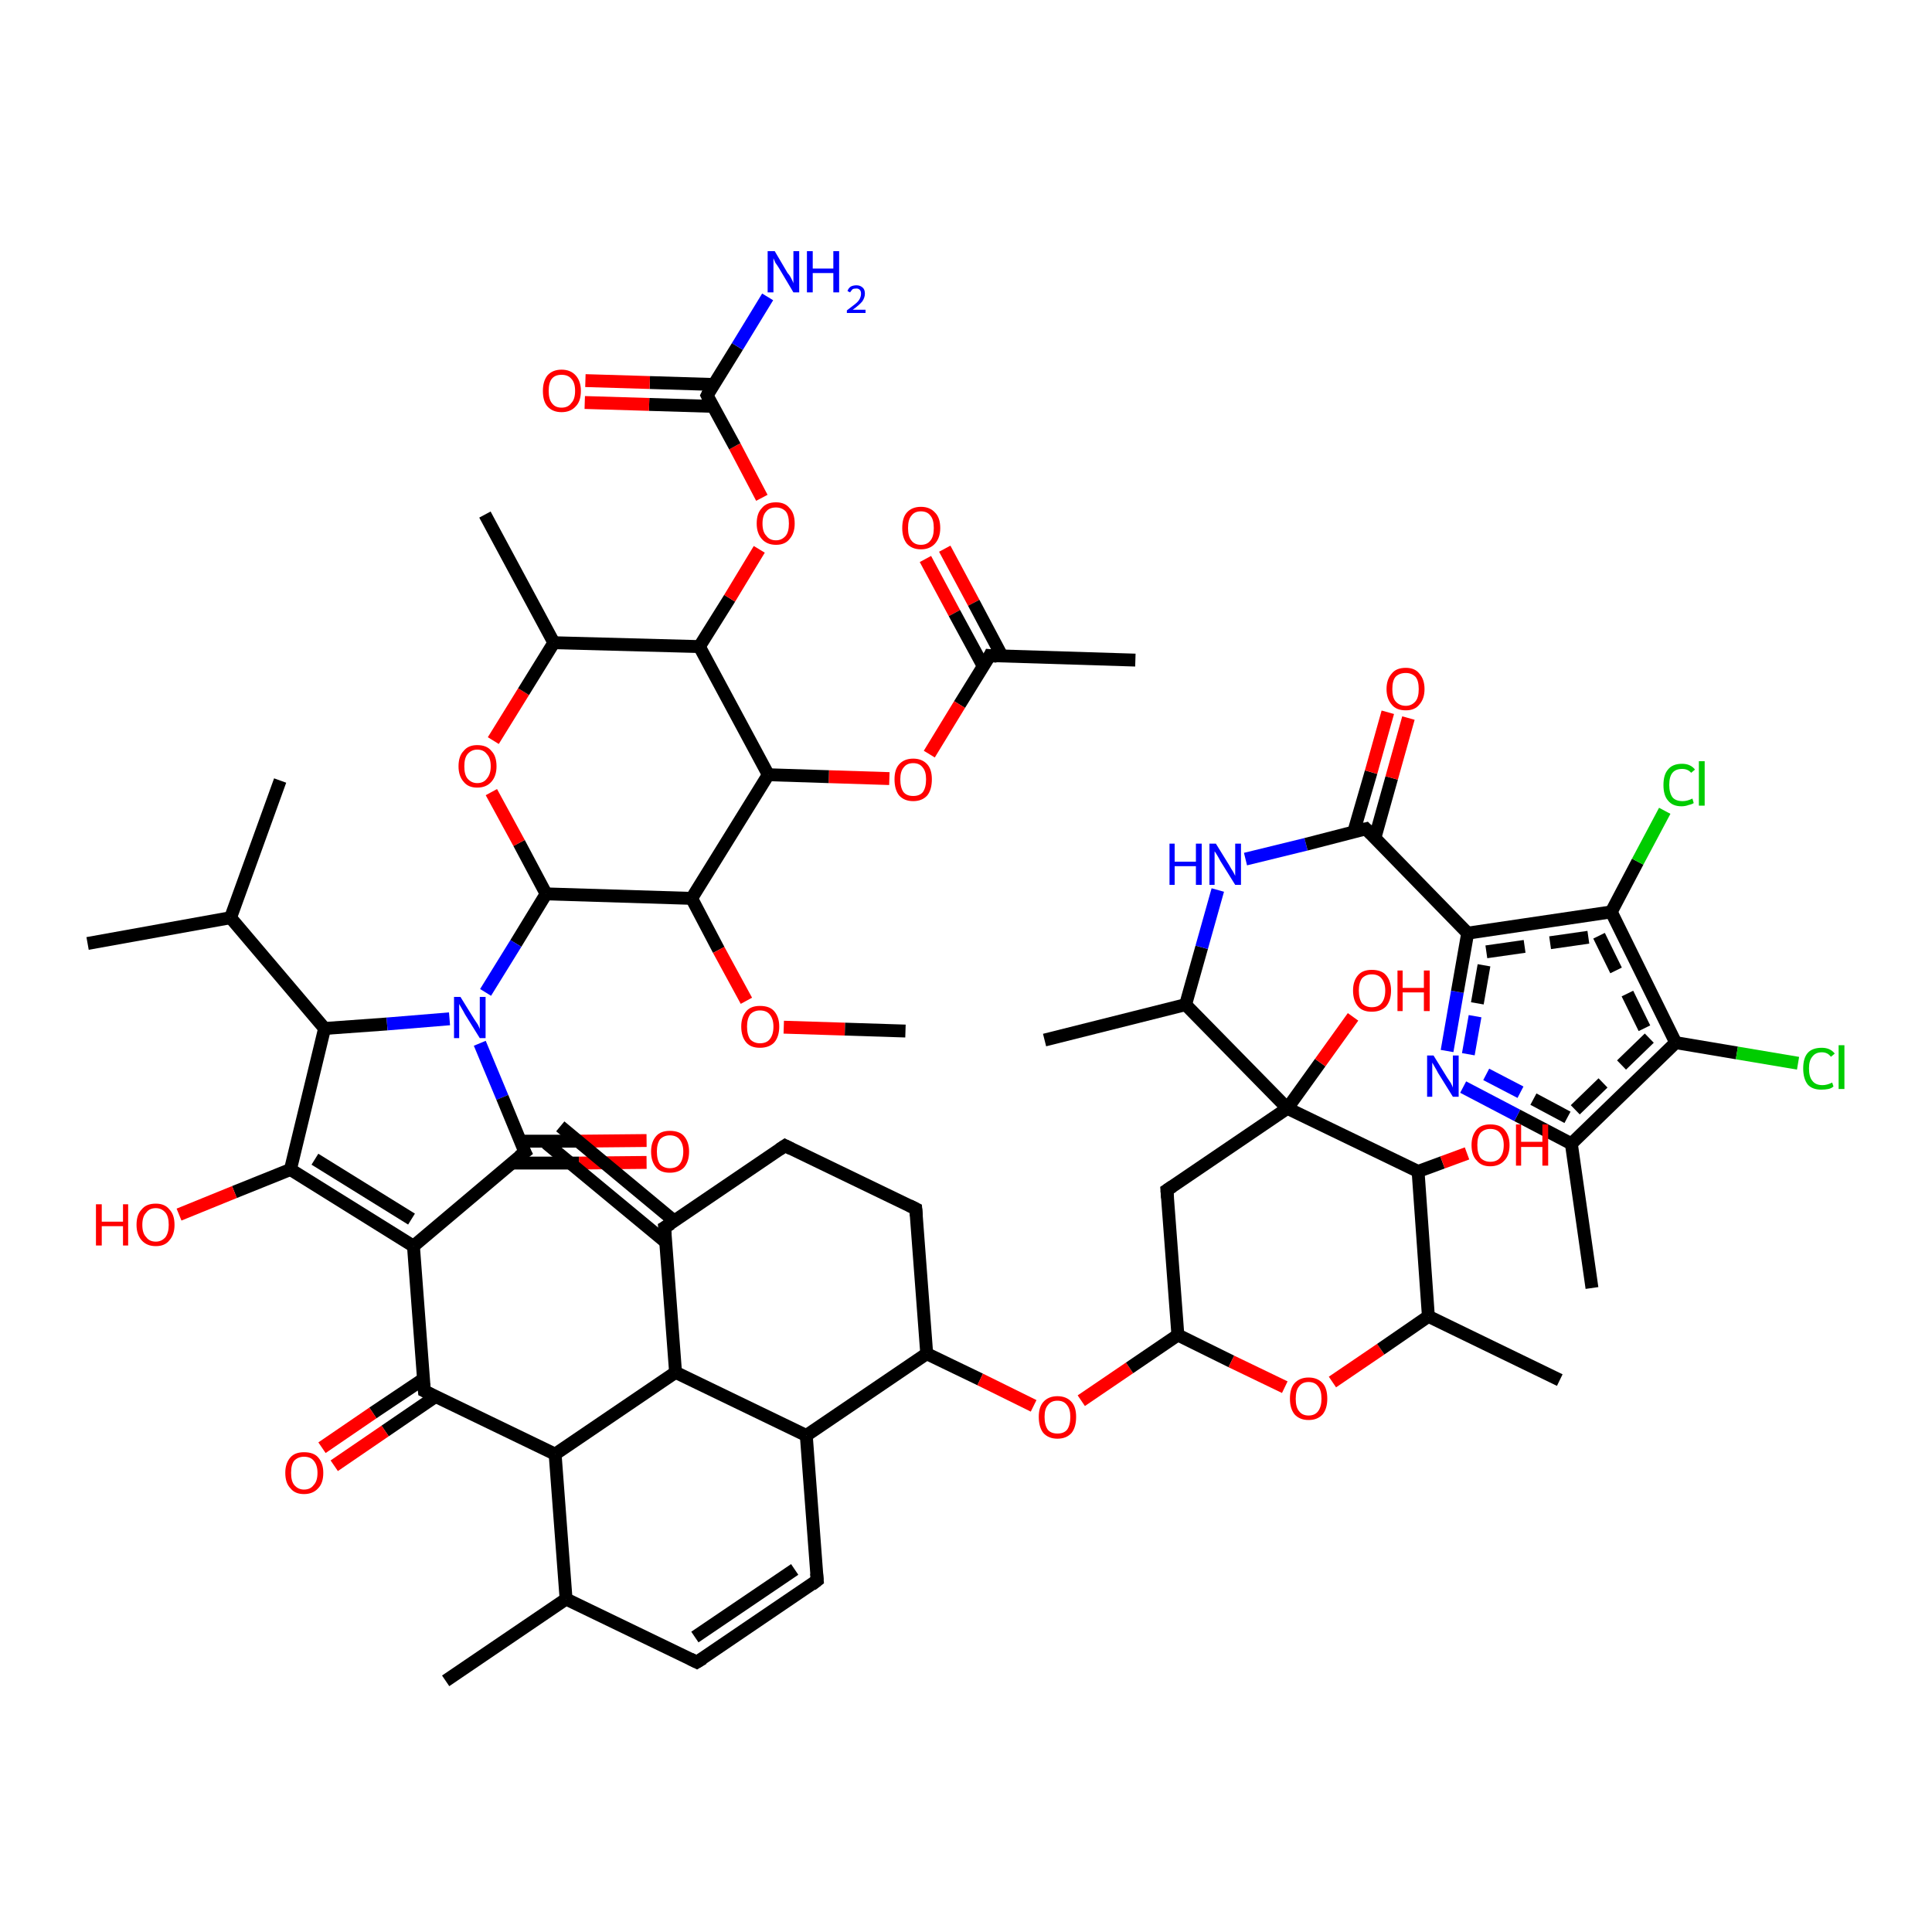 <?xml version='1.0' encoding='iso-8859-1'?>
<svg version='1.1' baseProfile='full'
              xmlns='http://www.w3.org/2000/svg'
                      xmlns:rdkit='http://www.rdkit.org/xml'
                      xmlns:xlink='http://www.w3.org/1999/xlink'
                  xml:space='preserve'
width='300px' height='300px' viewBox='0 0 300 300'>
<!-- END OF HEADER -->
<rect style='opacity:1.0;fill:#FFFFFF;stroke:none' width='300.0' height='300.0' x='0.0' y='0.0'> </rect>
<path class='bond-0 atom-0 atom-1' d='M 146.7,85.2 L 151.2,93.6' style='fill:none;fill-rule:evenodd;stroke:#FF0000;stroke-width:2.0px;stroke-linecap:butt;stroke-linejoin:miter;stroke-opacity:1' />
<path class='bond-0 atom-0 atom-1' d='M 151.2,93.6 L 155.6,101.9' style='fill:none;fill-rule:evenodd;stroke:#000000;stroke-width:2.0px;stroke-linecap:butt;stroke-linejoin:miter;stroke-opacity:1' />
<path class='bond-0 atom-0 atom-1' d='M 143.7,86.8 L 148.2,95.2' style='fill:none;fill-rule:evenodd;stroke:#FF0000;stroke-width:2.0px;stroke-linecap:butt;stroke-linejoin:miter;stroke-opacity:1' />
<path class='bond-0 atom-0 atom-1' d='M 148.2,95.2 L 152.7,103.5' style='fill:none;fill-rule:evenodd;stroke:#000000;stroke-width:2.0px;stroke-linecap:butt;stroke-linejoin:miter;stroke-opacity:1' />
<path class='bond-1 atom-1 atom-2' d='M 153.7,101.8 L 149.0,109.4' style='fill:none;fill-rule:evenodd;stroke:#000000;stroke-width:2.0px;stroke-linecap:butt;stroke-linejoin:miter;stroke-opacity:1' />
<path class='bond-1 atom-1 atom-2' d='M 149.0,109.4 L 144.3,117.1' style='fill:none;fill-rule:evenodd;stroke:#FF0000;stroke-width:2.0px;stroke-linecap:butt;stroke-linejoin:miter;stroke-opacity:1' />
<path class='bond-2 atom-2 atom-3' d='M 138.1,120.9 L 128.7,120.6' style='fill:none;fill-rule:evenodd;stroke:#FF0000;stroke-width:2.0px;stroke-linecap:butt;stroke-linejoin:miter;stroke-opacity:1' />
<path class='bond-2 atom-2 atom-3' d='M 128.7,120.6 L 119.3,120.3' style='fill:none;fill-rule:evenodd;stroke:#000000;stroke-width:2.0px;stroke-linecap:butt;stroke-linejoin:miter;stroke-opacity:1' />
<path class='bond-3 atom-3 atom-4' d='M 119.3,120.3 L 107.4,139.5' style='fill:none;fill-rule:evenodd;stroke:#000000;stroke-width:2.0px;stroke-linecap:butt;stroke-linejoin:miter;stroke-opacity:1' />
<path class='bond-4 atom-4 atom-5' d='M 107.4,139.5 L 111.6,147.5' style='fill:none;fill-rule:evenodd;stroke:#000000;stroke-width:2.0px;stroke-linecap:butt;stroke-linejoin:miter;stroke-opacity:1' />
<path class='bond-4 atom-4 atom-5' d='M 111.6,147.5 L 115.9,155.4' style='fill:none;fill-rule:evenodd;stroke:#FF0000;stroke-width:2.0px;stroke-linecap:butt;stroke-linejoin:miter;stroke-opacity:1' />
<path class='bond-5 atom-5 atom-6' d='M 121.7,159.5 L 131.2,159.8' style='fill:none;fill-rule:evenodd;stroke:#FF0000;stroke-width:2.0px;stroke-linecap:butt;stroke-linejoin:miter;stroke-opacity:1' />
<path class='bond-5 atom-5 atom-6' d='M 131.2,159.8 L 140.6,160.1' style='fill:none;fill-rule:evenodd;stroke:#000000;stroke-width:2.0px;stroke-linecap:butt;stroke-linejoin:miter;stroke-opacity:1' />
<path class='bond-6 atom-4 atom-7' d='M 107.4,139.5 L 84.8,138.8' style='fill:none;fill-rule:evenodd;stroke:#000000;stroke-width:2.0px;stroke-linecap:butt;stroke-linejoin:miter;stroke-opacity:1' />
<path class='bond-7 atom-7 atom-8' d='M 84.8,138.8 L 80.6,130.9' style='fill:none;fill-rule:evenodd;stroke:#000000;stroke-width:2.0px;stroke-linecap:butt;stroke-linejoin:miter;stroke-opacity:1' />
<path class='bond-7 atom-7 atom-8' d='M 80.6,130.9 L 76.3,123.0' style='fill:none;fill-rule:evenodd;stroke:#FF0000;stroke-width:2.0px;stroke-linecap:butt;stroke-linejoin:miter;stroke-opacity:1' />
<path class='bond-8 atom-8 atom-9' d='M 76.6,115.0 L 81.3,107.4' style='fill:none;fill-rule:evenodd;stroke:#FF0000;stroke-width:2.0px;stroke-linecap:butt;stroke-linejoin:miter;stroke-opacity:1' />
<path class='bond-8 atom-8 atom-9' d='M 81.3,107.4 L 86.0,99.8' style='fill:none;fill-rule:evenodd;stroke:#000000;stroke-width:2.0px;stroke-linecap:butt;stroke-linejoin:miter;stroke-opacity:1' />
<path class='bond-9 atom-9 atom-10' d='M 86.0,99.8 L 75.3,79.9' style='fill:none;fill-rule:evenodd;stroke:#000000;stroke-width:2.0px;stroke-linecap:butt;stroke-linejoin:miter;stroke-opacity:1' />
<path class='bond-10 atom-9 atom-11' d='M 86.0,99.8 L 108.6,100.4' style='fill:none;fill-rule:evenodd;stroke:#000000;stroke-width:2.0px;stroke-linecap:butt;stroke-linejoin:miter;stroke-opacity:1' />
<path class='bond-11 atom-11 atom-12' d='M 108.6,100.4 L 113.3,92.9' style='fill:none;fill-rule:evenodd;stroke:#000000;stroke-width:2.0px;stroke-linecap:butt;stroke-linejoin:miter;stroke-opacity:1' />
<path class='bond-11 atom-11 atom-12' d='M 113.3,92.9 L 117.9,85.3' style='fill:none;fill-rule:evenodd;stroke:#FF0000;stroke-width:2.0px;stroke-linecap:butt;stroke-linejoin:miter;stroke-opacity:1' />
<path class='bond-12 atom-12 atom-13' d='M 118.3,77.3 L 114.1,69.3' style='fill:none;fill-rule:evenodd;stroke:#FF0000;stroke-width:2.0px;stroke-linecap:butt;stroke-linejoin:miter;stroke-opacity:1' />
<path class='bond-12 atom-12 atom-13' d='M 114.1,69.3 L 109.8,61.4' style='fill:none;fill-rule:evenodd;stroke:#000000;stroke-width:2.0px;stroke-linecap:butt;stroke-linejoin:miter;stroke-opacity:1' />
<path class='bond-13 atom-13 atom-14' d='M 110.8,59.7 L 100.9,59.4' style='fill:none;fill-rule:evenodd;stroke:#000000;stroke-width:2.0px;stroke-linecap:butt;stroke-linejoin:miter;stroke-opacity:1' />
<path class='bond-13 atom-13 atom-14' d='M 100.9,59.4 L 90.9,59.1' style='fill:none;fill-rule:evenodd;stroke:#FF0000;stroke-width:2.0px;stroke-linecap:butt;stroke-linejoin:miter;stroke-opacity:1' />
<path class='bond-13 atom-13 atom-14' d='M 110.7,63.1 L 100.8,62.8' style='fill:none;fill-rule:evenodd;stroke:#000000;stroke-width:2.0px;stroke-linecap:butt;stroke-linejoin:miter;stroke-opacity:1' />
<path class='bond-13 atom-13 atom-14' d='M 100.8,62.8 L 90.8,62.5' style='fill:none;fill-rule:evenodd;stroke:#FF0000;stroke-width:2.0px;stroke-linecap:butt;stroke-linejoin:miter;stroke-opacity:1' />
<path class='bond-14 atom-13 atom-15' d='M 109.8,61.4 L 114.5,53.8' style='fill:none;fill-rule:evenodd;stroke:#000000;stroke-width:2.0px;stroke-linecap:butt;stroke-linejoin:miter;stroke-opacity:1' />
<path class='bond-14 atom-13 atom-15' d='M 114.5,53.8 L 119.2,46.1' style='fill:none;fill-rule:evenodd;stroke:#0000FF;stroke-width:2.0px;stroke-linecap:butt;stroke-linejoin:miter;stroke-opacity:1' />
<path class='bond-15 atom-7 atom-16' d='M 84.8,138.8 L 80.1,146.5' style='fill:none;fill-rule:evenodd;stroke:#000000;stroke-width:2.0px;stroke-linecap:butt;stroke-linejoin:miter;stroke-opacity:1' />
<path class='bond-15 atom-7 atom-16' d='M 80.1,146.5 L 75.4,154.1' style='fill:none;fill-rule:evenodd;stroke:#0000FF;stroke-width:2.0px;stroke-linecap:butt;stroke-linejoin:miter;stroke-opacity:1' />
<path class='bond-16 atom-16 atom-17' d='M 74.5,162.0 L 78.0,170.4' style='fill:none;fill-rule:evenodd;stroke:#0000FF;stroke-width:2.0px;stroke-linecap:butt;stroke-linejoin:miter;stroke-opacity:1' />
<path class='bond-16 atom-16 atom-17' d='M 78.0,170.4 L 81.5,178.9' style='fill:none;fill-rule:evenodd;stroke:#000000;stroke-width:2.0px;stroke-linecap:butt;stroke-linejoin:miter;stroke-opacity:1' />
<path class='bond-17 atom-17 atom-18' d='M 79.5,180.6 L 89.9,180.6' style='fill:none;fill-rule:evenodd;stroke:#000000;stroke-width:2.0px;stroke-linecap:butt;stroke-linejoin:miter;stroke-opacity:1' />
<path class='bond-17 atom-17 atom-18' d='M 89.9,180.6 L 100.4,180.5' style='fill:none;fill-rule:evenodd;stroke:#FF0000;stroke-width:2.0px;stroke-linecap:butt;stroke-linejoin:miter;stroke-opacity:1' />
<path class='bond-17 atom-17 atom-18' d='M 80.8,177.2 L 89.9,177.2' style='fill:none;fill-rule:evenodd;stroke:#000000;stroke-width:2.0px;stroke-linecap:butt;stroke-linejoin:miter;stroke-opacity:1' />
<path class='bond-17 atom-17 atom-18' d='M 89.9,177.2 L 100.4,177.1' style='fill:none;fill-rule:evenodd;stroke:#FF0000;stroke-width:2.0px;stroke-linecap:butt;stroke-linejoin:miter;stroke-opacity:1' />
<path class='bond-18 atom-17 atom-19' d='M 81.5,178.9 L 64.2,193.5' style='fill:none;fill-rule:evenodd;stroke:#000000;stroke-width:2.0px;stroke-linecap:butt;stroke-linejoin:miter;stroke-opacity:1' />
<path class='bond-19 atom-19 atom-20' d='M 64.2,193.5 L 45.1,181.6' style='fill:none;fill-rule:evenodd;stroke:#000000;stroke-width:2.0px;stroke-linecap:butt;stroke-linejoin:miter;stroke-opacity:1' />
<path class='bond-19 atom-19 atom-20' d='M 63.9,189.3 L 48.9,180.0' style='fill:none;fill-rule:evenodd;stroke:#000000;stroke-width:2.0px;stroke-linecap:butt;stroke-linejoin:miter;stroke-opacity:1' />
<path class='bond-20 atom-20 atom-21' d='M 45.1,181.6 L 36.4,185.1' style='fill:none;fill-rule:evenodd;stroke:#000000;stroke-width:2.0px;stroke-linecap:butt;stroke-linejoin:miter;stroke-opacity:1' />
<path class='bond-20 atom-20 atom-21' d='M 36.4,185.1 L 27.8,188.6' style='fill:none;fill-rule:evenodd;stroke:#FF0000;stroke-width:2.0px;stroke-linecap:butt;stroke-linejoin:miter;stroke-opacity:1' />
<path class='bond-21 atom-20 atom-22' d='M 45.1,181.6 L 50.4,159.7' style='fill:none;fill-rule:evenodd;stroke:#000000;stroke-width:2.0px;stroke-linecap:butt;stroke-linejoin:miter;stroke-opacity:1' />
<path class='bond-22 atom-22 atom-23' d='M 50.4,159.7 L 35.8,142.5' style='fill:none;fill-rule:evenodd;stroke:#000000;stroke-width:2.0px;stroke-linecap:butt;stroke-linejoin:miter;stroke-opacity:1' />
<path class='bond-23 atom-23 atom-24' d='M 35.8,142.5 L 13.6,146.5' style='fill:none;fill-rule:evenodd;stroke:#000000;stroke-width:2.0px;stroke-linecap:butt;stroke-linejoin:miter;stroke-opacity:1' />
<path class='bond-24 atom-23 atom-25' d='M 35.8,142.5 L 43.5,121.2' style='fill:none;fill-rule:evenodd;stroke:#000000;stroke-width:2.0px;stroke-linecap:butt;stroke-linejoin:miter;stroke-opacity:1' />
<path class='bond-25 atom-19 atom-26' d='M 64.2,193.5 L 65.9,216.0' style='fill:none;fill-rule:evenodd;stroke:#000000;stroke-width:2.0px;stroke-linecap:butt;stroke-linejoin:miter;stroke-opacity:1' />
<path class='bond-26 atom-26 atom-27' d='M 65.8,214.1 L 57.9,219.4' style='fill:none;fill-rule:evenodd;stroke:#000000;stroke-width:2.0px;stroke-linecap:butt;stroke-linejoin:miter;stroke-opacity:1' />
<path class='bond-26 atom-26 atom-27' d='M 57.9,219.4 L 50.0,224.8' style='fill:none;fill-rule:evenodd;stroke:#FF0000;stroke-width:2.0px;stroke-linecap:butt;stroke-linejoin:miter;stroke-opacity:1' />
<path class='bond-26 atom-26 atom-27' d='M 67.7,216.8 L 59.8,222.2' style='fill:none;fill-rule:evenodd;stroke:#000000;stroke-width:2.0px;stroke-linecap:butt;stroke-linejoin:miter;stroke-opacity:1' />
<path class='bond-26 atom-26 atom-27' d='M 59.8,222.2 L 51.9,227.6' style='fill:none;fill-rule:evenodd;stroke:#FF0000;stroke-width:2.0px;stroke-linecap:butt;stroke-linejoin:miter;stroke-opacity:1' />
<path class='bond-27 atom-26 atom-28' d='M 65.9,216.0 L 86.2,225.8' style='fill:none;fill-rule:evenodd;stroke:#000000;stroke-width:2.0px;stroke-linecap:butt;stroke-linejoin:miter;stroke-opacity:1' />
<path class='bond-28 atom-28 atom-29' d='M 86.2,225.8 L 87.9,248.3' style='fill:none;fill-rule:evenodd;stroke:#000000;stroke-width:2.0px;stroke-linecap:butt;stroke-linejoin:miter;stroke-opacity:1' />
<path class='bond-29 atom-29 atom-30' d='M 87.9,248.3 L 108.2,258.1' style='fill:none;fill-rule:evenodd;stroke:#000000;stroke-width:2.0px;stroke-linecap:butt;stroke-linejoin:miter;stroke-opacity:1' />
<path class='bond-30 atom-30 atom-31' d='M 108.2,258.1 L 126.9,245.4' style='fill:none;fill-rule:evenodd;stroke:#000000;stroke-width:2.0px;stroke-linecap:butt;stroke-linejoin:miter;stroke-opacity:1' />
<path class='bond-30 atom-30 atom-31' d='M 107.9,254.2 L 123.4,243.7' style='fill:none;fill-rule:evenodd;stroke:#000000;stroke-width:2.0px;stroke-linecap:butt;stroke-linejoin:miter;stroke-opacity:1' />
<path class='bond-31 atom-31 atom-32' d='M 126.9,245.4 L 125.2,222.9' style='fill:none;fill-rule:evenodd;stroke:#000000;stroke-width:2.0px;stroke-linecap:butt;stroke-linejoin:miter;stroke-opacity:1' />
<path class='bond-32 atom-32 atom-33' d='M 125.2,222.9 L 143.9,210.2' style='fill:none;fill-rule:evenodd;stroke:#000000;stroke-width:2.0px;stroke-linecap:butt;stroke-linejoin:miter;stroke-opacity:1' />
<path class='bond-33 atom-33 atom-34' d='M 143.9,210.2 L 152.2,214.2' style='fill:none;fill-rule:evenodd;stroke:#000000;stroke-width:2.0px;stroke-linecap:butt;stroke-linejoin:miter;stroke-opacity:1' />
<path class='bond-33 atom-33 atom-34' d='M 152.2,214.2 L 160.5,218.3' style='fill:none;fill-rule:evenodd;stroke:#FF0000;stroke-width:2.0px;stroke-linecap:butt;stroke-linejoin:miter;stroke-opacity:1' />
<path class='bond-34 atom-34 atom-35' d='M 167.9,217.5 L 175.4,212.4' style='fill:none;fill-rule:evenodd;stroke:#FF0000;stroke-width:2.0px;stroke-linecap:butt;stroke-linejoin:miter;stroke-opacity:1' />
<path class='bond-34 atom-34 atom-35' d='M 175.4,212.4 L 182.9,207.3' style='fill:none;fill-rule:evenodd;stroke:#000000;stroke-width:2.0px;stroke-linecap:butt;stroke-linejoin:miter;stroke-opacity:1' />
<path class='bond-35 atom-35 atom-36' d='M 182.9,207.3 L 191.2,211.4' style='fill:none;fill-rule:evenodd;stroke:#000000;stroke-width:2.0px;stroke-linecap:butt;stroke-linejoin:miter;stroke-opacity:1' />
<path class='bond-35 atom-35 atom-36' d='M 191.2,211.4 L 199.5,215.4' style='fill:none;fill-rule:evenodd;stroke:#FF0000;stroke-width:2.0px;stroke-linecap:butt;stroke-linejoin:miter;stroke-opacity:1' />
<path class='bond-36 atom-36 atom-37' d='M 206.9,214.6 L 214.4,209.5' style='fill:none;fill-rule:evenodd;stroke:#FF0000;stroke-width:2.0px;stroke-linecap:butt;stroke-linejoin:miter;stroke-opacity:1' />
<path class='bond-36 atom-36 atom-37' d='M 214.4,209.5 L 221.8,204.4' style='fill:none;fill-rule:evenodd;stroke:#000000;stroke-width:2.0px;stroke-linecap:butt;stroke-linejoin:miter;stroke-opacity:1' />
<path class='bond-37 atom-37 atom-38' d='M 221.8,204.4 L 220.2,181.9' style='fill:none;fill-rule:evenodd;stroke:#000000;stroke-width:2.0px;stroke-linecap:butt;stroke-linejoin:miter;stroke-opacity:1' />
<path class='bond-38 atom-38 atom-39' d='M 220.2,181.9 L 224.0,180.5' style='fill:none;fill-rule:evenodd;stroke:#000000;stroke-width:2.0px;stroke-linecap:butt;stroke-linejoin:miter;stroke-opacity:1' />
<path class='bond-38 atom-38 atom-39' d='M 224.0,180.5 L 227.8,179.1' style='fill:none;fill-rule:evenodd;stroke:#FF0000;stroke-width:2.0px;stroke-linecap:butt;stroke-linejoin:miter;stroke-opacity:1' />
<path class='bond-39 atom-38 atom-40' d='M 220.2,181.9 L 199.9,172.1' style='fill:none;fill-rule:evenodd;stroke:#000000;stroke-width:2.0px;stroke-linecap:butt;stroke-linejoin:miter;stroke-opacity:1' />
<path class='bond-40 atom-40 atom-41' d='M 199.9,172.1 L 205.0,165.0' style='fill:none;fill-rule:evenodd;stroke:#000000;stroke-width:2.0px;stroke-linecap:butt;stroke-linejoin:miter;stroke-opacity:1' />
<path class='bond-40 atom-40 atom-41' d='M 205.0,165.0 L 210.1,157.9' style='fill:none;fill-rule:evenodd;stroke:#FF0000;stroke-width:2.0px;stroke-linecap:butt;stroke-linejoin:miter;stroke-opacity:1' />
<path class='bond-41 atom-40 atom-42' d='M 199.9,172.1 L 181.2,184.8' style='fill:none;fill-rule:evenodd;stroke:#000000;stroke-width:2.0px;stroke-linecap:butt;stroke-linejoin:miter;stroke-opacity:1' />
<path class='bond-42 atom-40 atom-43' d='M 199.9,172.1 L 184.1,156.0' style='fill:none;fill-rule:evenodd;stroke:#000000;stroke-width:2.0px;stroke-linecap:butt;stroke-linejoin:miter;stroke-opacity:1' />
<path class='bond-43 atom-43 atom-44' d='M 184.1,156.0 L 186.6,147.1' style='fill:none;fill-rule:evenodd;stroke:#000000;stroke-width:2.0px;stroke-linecap:butt;stroke-linejoin:miter;stroke-opacity:1' />
<path class='bond-43 atom-43 atom-44' d='M 186.6,147.1 L 189.1,138.2' style='fill:none;fill-rule:evenodd;stroke:#0000FF;stroke-width:2.0px;stroke-linecap:butt;stroke-linejoin:miter;stroke-opacity:1' />
<path class='bond-44 atom-44 atom-45' d='M 193.4,133.4 L 202.8,131.1' style='fill:none;fill-rule:evenodd;stroke:#0000FF;stroke-width:2.0px;stroke-linecap:butt;stroke-linejoin:miter;stroke-opacity:1' />
<path class='bond-44 atom-44 atom-45' d='M 202.8,131.1 L 212.1,128.7' style='fill:none;fill-rule:evenodd;stroke:#000000;stroke-width:2.0px;stroke-linecap:butt;stroke-linejoin:miter;stroke-opacity:1' />
<path class='bond-45 atom-45 atom-46' d='M 213.5,130.1 L 216.1,120.8' style='fill:none;fill-rule:evenodd;stroke:#000000;stroke-width:2.0px;stroke-linecap:butt;stroke-linejoin:miter;stroke-opacity:1' />
<path class='bond-45 atom-45 atom-46' d='M 216.1,120.8 L 218.7,111.5' style='fill:none;fill-rule:evenodd;stroke:#FF0000;stroke-width:2.0px;stroke-linecap:butt;stroke-linejoin:miter;stroke-opacity:1' />
<path class='bond-45 atom-45 atom-46' d='M 210.2,129.2 L 212.9,119.9' style='fill:none;fill-rule:evenodd;stroke:#000000;stroke-width:2.0px;stroke-linecap:butt;stroke-linejoin:miter;stroke-opacity:1' />
<path class='bond-45 atom-45 atom-46' d='M 212.9,119.9 L 215.5,110.6' style='fill:none;fill-rule:evenodd;stroke:#FF0000;stroke-width:2.0px;stroke-linecap:butt;stroke-linejoin:miter;stroke-opacity:1' />
<path class='bond-46 atom-45 atom-47' d='M 212.1,128.7 L 227.9,144.9' style='fill:none;fill-rule:evenodd;stroke:#000000;stroke-width:2.0px;stroke-linecap:butt;stroke-linejoin:miter;stroke-opacity:1' />
<path class='bond-47 atom-47 atom-48' d='M 227.9,144.9 L 250.2,141.6' style='fill:none;fill-rule:evenodd;stroke:#000000;stroke-width:2.0px;stroke-linecap:butt;stroke-linejoin:miter;stroke-opacity:1' />
<path class='bond-47 atom-47 atom-48' d='M 230.8,147.8 L 248.3,145.3' style='fill:none;fill-rule:evenodd;stroke:#000000;stroke-width:2.0px;stroke-linecap:butt;stroke-linejoin:miter;stroke-opacity:1;stroke-dasharray:6,4' />
<path class='bond-48 atom-48 atom-49' d='M 250.2,141.6 L 254.3,133.8' style='fill:none;fill-rule:evenodd;stroke:#000000;stroke-width:2.0px;stroke-linecap:butt;stroke-linejoin:miter;stroke-opacity:1' />
<path class='bond-48 atom-48 atom-49' d='M 254.3,133.8 L 258.5,125.9' style='fill:none;fill-rule:evenodd;stroke:#00CC00;stroke-width:2.0px;stroke-linecap:butt;stroke-linejoin:miter;stroke-opacity:1' />
<path class='bond-49 atom-48 atom-50' d='M 250.2,141.6 L 260.2,161.9' style='fill:none;fill-rule:evenodd;stroke:#000000;stroke-width:2.0px;stroke-linecap:butt;stroke-linejoin:miter;stroke-opacity:1' />
<path class='bond-49 atom-48 atom-50' d='M 248.3,145.3 L 256.1,161.2' style='fill:none;fill-rule:evenodd;stroke:#000000;stroke-width:2.0px;stroke-linecap:butt;stroke-linejoin:miter;stroke-opacity:1;stroke-dasharray:6,4' />
<path class='bond-50 atom-50 atom-51' d='M 260.2,161.9 L 269.7,163.5' style='fill:none;fill-rule:evenodd;stroke:#000000;stroke-width:2.0px;stroke-linecap:butt;stroke-linejoin:miter;stroke-opacity:1' />
<path class='bond-50 atom-50 atom-51' d='M 269.7,163.5 L 279.2,165.1' style='fill:none;fill-rule:evenodd;stroke:#00CC00;stroke-width:2.0px;stroke-linecap:butt;stroke-linejoin:miter;stroke-opacity:1' />
<path class='bond-51 atom-50 atom-52' d='M 260.2,161.9 L 244.0,177.6' style='fill:none;fill-rule:evenodd;stroke:#000000;stroke-width:2.0px;stroke-linecap:butt;stroke-linejoin:miter;stroke-opacity:1' />
<path class='bond-51 atom-50 atom-52' d='M 256.1,161.2 L 243.4,173.5' style='fill:none;fill-rule:evenodd;stroke:#000000;stroke-width:2.0px;stroke-linecap:butt;stroke-linejoin:miter;stroke-opacity:1;stroke-dasharray:6,4' />
<path class='bond-52 atom-52 atom-53' d='M 244.0,177.6 L 235.6,173.2' style='fill:none;fill-rule:evenodd;stroke:#000000;stroke-width:2.0px;stroke-linecap:butt;stroke-linejoin:miter;stroke-opacity:1' />
<path class='bond-52 atom-52 atom-53' d='M 235.6,173.2 L 227.2,168.8' style='fill:none;fill-rule:evenodd;stroke:#0000FF;stroke-width:2.0px;stroke-linecap:butt;stroke-linejoin:miter;stroke-opacity:1' />
<path class='bond-52 atom-52 atom-53' d='M 243.4,173.5 L 236.1,169.6' style='fill:none;fill-rule:evenodd;stroke:#000000;stroke-width:2.0px;stroke-linecap:butt;stroke-linejoin:miter;stroke-opacity:1;stroke-dasharray:6,4' />
<path class='bond-52 atom-52 atom-53' d='M 236.1,169.6 L 228.8,165.8' style='fill:none;fill-rule:evenodd;stroke:#0000FF;stroke-width:2.0px;stroke-linecap:butt;stroke-linejoin:miter;stroke-opacity:1;stroke-dasharray:6,4' />
<path class='bond-53 atom-52 atom-54' d='M 244.0,177.6 L 247.2,200.0' style='fill:none;fill-rule:evenodd;stroke:#000000;stroke-width:2.0px;stroke-linecap:butt;stroke-linejoin:miter;stroke-opacity:1' />
<path class='bond-54 atom-43 atom-55' d='M 184.1,156.0 L 162.2,161.5' style='fill:none;fill-rule:evenodd;stroke:#000000;stroke-width:2.0px;stroke-linecap:butt;stroke-linejoin:miter;stroke-opacity:1' />
<path class='bond-55 atom-37 atom-56' d='M 221.8,204.4 L 242.2,214.3' style='fill:none;fill-rule:evenodd;stroke:#000000;stroke-width:2.0px;stroke-linecap:butt;stroke-linejoin:miter;stroke-opacity:1' />
<path class='bond-56 atom-33 atom-57' d='M 143.9,210.2 L 142.2,187.7' style='fill:none;fill-rule:evenodd;stroke:#000000;stroke-width:2.0px;stroke-linecap:butt;stroke-linejoin:miter;stroke-opacity:1' />
<path class='bond-57 atom-57 atom-58' d='M 142.2,187.7 L 121.9,177.9' style='fill:none;fill-rule:evenodd;stroke:#000000;stroke-width:2.0px;stroke-linecap:butt;stroke-linejoin:miter;stroke-opacity:1' />
<path class='bond-58 atom-58 atom-59' d='M 121.9,177.9 L 103.2,190.6' style='fill:none;fill-rule:evenodd;stroke:#000000;stroke-width:2.0px;stroke-linecap:butt;stroke-linejoin:miter;stroke-opacity:1' />
<path class='bond-59 atom-59 atom-60' d='M 104.7,189.6 L 87.0,174.9' style='fill:none;fill-rule:evenodd;stroke:#000000;stroke-width:2.0px;stroke-linecap:butt;stroke-linejoin:miter;stroke-opacity:1' />
<path class='bond-59 atom-59 atom-60' d='M 103.4,192.9 L 84.8,177.5' style='fill:none;fill-rule:evenodd;stroke:#000000;stroke-width:2.0px;stroke-linecap:butt;stroke-linejoin:miter;stroke-opacity:1' />
<path class='bond-60 atom-59 atom-61' d='M 103.2,190.6 L 104.9,213.1' style='fill:none;fill-rule:evenodd;stroke:#000000;stroke-width:2.0px;stroke-linecap:butt;stroke-linejoin:miter;stroke-opacity:1' />
<path class='bond-61 atom-29 atom-62' d='M 87.9,248.3 L 69.2,261.0' style='fill:none;fill-rule:evenodd;stroke:#000000;stroke-width:2.0px;stroke-linecap:butt;stroke-linejoin:miter;stroke-opacity:1' />
<path class='bond-62 atom-1 atom-63' d='M 153.7,101.8 L 176.3,102.5' style='fill:none;fill-rule:evenodd;stroke:#000000;stroke-width:2.0px;stroke-linecap:butt;stroke-linejoin:miter;stroke-opacity:1' />
<path class='bond-63 atom-11 atom-3' d='M 108.6,100.4 L 119.3,120.3' style='fill:none;fill-rule:evenodd;stroke:#000000;stroke-width:2.0px;stroke-linecap:butt;stroke-linejoin:miter;stroke-opacity:1' />
<path class='bond-64 atom-22 atom-16' d='M 50.4,159.7 L 60.1,159.0' style='fill:none;fill-rule:evenodd;stroke:#000000;stroke-width:2.0px;stroke-linecap:butt;stroke-linejoin:miter;stroke-opacity:1' />
<path class='bond-64 atom-22 atom-16' d='M 60.1,159.0 L 69.8,158.2' style='fill:none;fill-rule:evenodd;stroke:#0000FF;stroke-width:2.0px;stroke-linecap:butt;stroke-linejoin:miter;stroke-opacity:1' />
<path class='bond-65 atom-42 atom-35' d='M 181.2,184.8 L 182.9,207.3' style='fill:none;fill-rule:evenodd;stroke:#000000;stroke-width:2.0px;stroke-linecap:butt;stroke-linejoin:miter;stroke-opacity:1' />
<path class='bond-66 atom-53 atom-47' d='M 224.7,163.2 L 226.3,154.0' style='fill:none;fill-rule:evenodd;stroke:#0000FF;stroke-width:2.0px;stroke-linecap:butt;stroke-linejoin:miter;stroke-opacity:1' />
<path class='bond-66 atom-53 atom-47' d='M 226.3,154.0 L 227.9,144.9' style='fill:none;fill-rule:evenodd;stroke:#000000;stroke-width:2.0px;stroke-linecap:butt;stroke-linejoin:miter;stroke-opacity:1' />
<path class='bond-66 atom-53 atom-47' d='M 228.0,163.7 L 229.4,155.8' style='fill:none;fill-rule:evenodd;stroke:#0000FF;stroke-width:2.0px;stroke-linecap:butt;stroke-linejoin:miter;stroke-opacity:1;stroke-dasharray:6,4' />
<path class='bond-66 atom-53 atom-47' d='M 229.4,155.8 L 230.8,147.8' style='fill:none;fill-rule:evenodd;stroke:#000000;stroke-width:2.0px;stroke-linecap:butt;stroke-linejoin:miter;stroke-opacity:1;stroke-dasharray:6,4' />
<path class='bond-67 atom-61 atom-32' d='M 104.9,213.1 L 125.2,222.9' style='fill:none;fill-rule:evenodd;stroke:#000000;stroke-width:2.0px;stroke-linecap:butt;stroke-linejoin:miter;stroke-opacity:1' />
<path class='bond-68 atom-61 atom-28' d='M 104.9,213.1 L 86.2,225.8' style='fill:none;fill-rule:evenodd;stroke:#000000;stroke-width:2.0px;stroke-linecap:butt;stroke-linejoin:miter;stroke-opacity:1' />
<path d='M 153.5,102.2 L 153.7,101.8 L 154.8,101.9' style='fill:none;stroke:#000000;stroke-width:2.0px;stroke-linecap:butt;stroke-linejoin:miter;stroke-opacity:1;' />
<path d='M 110.0,61.8 L 109.8,61.4 L 110.0,61.0' style='fill:none;stroke:#000000;stroke-width:2.0px;stroke-linecap:butt;stroke-linejoin:miter;stroke-opacity:1;' />
<path d='M 81.3,178.5 L 81.5,178.9 L 80.6,179.6' style='fill:none;stroke:#000000;stroke-width:2.0px;stroke-linecap:butt;stroke-linejoin:miter;stroke-opacity:1;' />
<path d='M 65.8,214.9 L 65.9,216.0 L 66.9,216.5' style='fill:none;stroke:#000000;stroke-width:2.0px;stroke-linecap:butt;stroke-linejoin:miter;stroke-opacity:1;' />
<path d='M 107.2,257.6 L 108.2,258.1 L 109.2,257.5' style='fill:none;stroke:#000000;stroke-width:2.0px;stroke-linecap:butt;stroke-linejoin:miter;stroke-opacity:1;' />
<path d='M 126.0,246.1 L 126.9,245.4 L 126.8,244.3' style='fill:none;stroke:#000000;stroke-width:2.0px;stroke-linecap:butt;stroke-linejoin:miter;stroke-opacity:1;' />
<path d='M 182.1,184.2 L 181.2,184.8 L 181.3,186.0' style='fill:none;stroke:#000000;stroke-width:2.0px;stroke-linecap:butt;stroke-linejoin:miter;stroke-opacity:1;' />
<path d='M 211.7,128.8 L 212.1,128.7 L 212.9,129.5' style='fill:none;stroke:#000000;stroke-width:2.0px;stroke-linecap:butt;stroke-linejoin:miter;stroke-opacity:1;' />
<path d='M 142.3,188.8 L 142.2,187.7 L 141.2,187.2' style='fill:none;stroke:#000000;stroke-width:2.0px;stroke-linecap:butt;stroke-linejoin:miter;stroke-opacity:1;' />
<path d='M 122.9,178.4 L 121.9,177.9 L 121.0,178.5' style='fill:none;stroke:#000000;stroke-width:2.0px;stroke-linecap:butt;stroke-linejoin:miter;stroke-opacity:1;' />
<path d='M 104.2,190.0 L 103.2,190.6 L 103.3,191.7' style='fill:none;stroke:#000000;stroke-width:2.0px;stroke-linecap:butt;stroke-linejoin:miter;stroke-opacity:1;' />
<path class='atom-0' d='M 140.1 82.0
Q 140.1 80.4, 140.8 79.6
Q 141.6 78.7, 143.0 78.7
Q 144.4 78.7, 145.2 79.6
Q 146.0 80.4, 146.0 82.0
Q 146.0 83.5, 145.2 84.4
Q 144.4 85.3, 143.0 85.3
Q 141.6 85.3, 140.8 84.4
Q 140.1 83.5, 140.1 82.0
M 143.0 84.6
Q 144.0 84.6, 144.5 83.9
Q 145.0 83.3, 145.0 82.0
Q 145.0 80.7, 144.5 80.1
Q 144.0 79.4, 143.0 79.4
Q 142.0 79.4, 141.5 80.1
Q 141.0 80.7, 141.0 82.0
Q 141.0 83.3, 141.5 83.9
Q 142.0 84.6, 143.0 84.6
' fill='#FF0000'/>
<path class='atom-2' d='M 138.9 121.0
Q 138.9 119.5, 139.6 118.7
Q 140.4 117.8, 141.8 117.8
Q 143.2 117.8, 144.0 118.7
Q 144.7 119.5, 144.7 121.0
Q 144.7 122.6, 144.0 123.5
Q 143.2 124.4, 141.8 124.4
Q 140.4 124.4, 139.6 123.5
Q 138.9 122.6, 138.9 121.0
M 141.8 123.6
Q 142.8 123.6, 143.3 123.0
Q 143.8 122.3, 143.8 121.0
Q 143.8 119.8, 143.3 119.2
Q 142.8 118.5, 141.8 118.5
Q 140.8 118.5, 140.3 119.2
Q 139.8 119.8, 139.8 121.0
Q 139.8 122.3, 140.3 123.0
Q 140.8 123.6, 141.8 123.6
' fill='#FF0000'/>
<path class='atom-5' d='M 115.1 159.4
Q 115.1 157.9, 115.9 157.0
Q 116.6 156.2, 118.0 156.2
Q 119.5 156.2, 120.2 157.0
Q 121.0 157.9, 121.0 159.4
Q 121.0 161.0, 120.2 161.9
Q 119.4 162.7, 118.0 162.7
Q 116.6 162.7, 115.9 161.9
Q 115.1 161.0, 115.1 159.4
M 118.0 162.0
Q 119.0 162.0, 119.5 161.4
Q 120.1 160.7, 120.1 159.4
Q 120.1 158.2, 119.5 157.5
Q 119.0 156.9, 118.0 156.9
Q 117.1 156.9, 116.5 157.5
Q 116.0 158.2, 116.0 159.4
Q 116.0 160.7, 116.5 161.4
Q 117.1 162.0, 118.0 162.0
' fill='#FF0000'/>
<path class='atom-8' d='M 71.2 119.0
Q 71.2 117.4, 72.0 116.6
Q 72.7 115.7, 74.1 115.7
Q 75.6 115.7, 76.3 116.6
Q 77.1 117.4, 77.1 119.0
Q 77.1 120.5, 76.3 121.4
Q 75.5 122.3, 74.1 122.3
Q 72.7 122.3, 72.0 121.4
Q 71.2 120.5, 71.2 119.0
M 74.1 121.6
Q 75.1 121.6, 75.6 120.9
Q 76.2 120.2, 76.2 119.0
Q 76.2 117.7, 75.6 117.1
Q 75.1 116.4, 74.1 116.4
Q 73.2 116.4, 72.6 117.1
Q 72.1 117.7, 72.1 119.0
Q 72.1 120.3, 72.6 120.9
Q 73.2 121.6, 74.1 121.6
' fill='#FF0000'/>
<path class='atom-12' d='M 117.5 81.3
Q 117.5 79.7, 118.3 78.9
Q 119.0 78.0, 120.5 78.0
Q 121.9 78.0, 122.6 78.9
Q 123.4 79.7, 123.4 81.3
Q 123.4 82.8, 122.6 83.7
Q 121.9 84.6, 120.5 84.6
Q 119.1 84.6, 118.3 83.7
Q 117.5 82.8, 117.5 81.3
M 120.5 83.9
Q 121.4 83.9, 122.0 83.2
Q 122.5 82.6, 122.5 81.3
Q 122.5 80.0, 122.0 79.4
Q 121.4 78.8, 120.5 78.8
Q 119.5 78.8, 119.0 79.4
Q 118.4 80.0, 118.4 81.3
Q 118.4 82.6, 119.0 83.2
Q 119.5 83.9, 120.5 83.9
' fill='#FF0000'/>
<path class='atom-14' d='M 84.3 60.7
Q 84.3 59.2, 85.0 58.3
Q 85.8 57.4, 87.2 57.4
Q 88.6 57.4, 89.4 58.3
Q 90.2 59.2, 90.2 60.7
Q 90.2 62.3, 89.4 63.1
Q 88.6 64.0, 87.2 64.0
Q 85.8 64.0, 85.0 63.1
Q 84.3 62.3, 84.3 60.7
M 87.2 63.3
Q 88.2 63.3, 88.7 62.6
Q 89.3 62.0, 89.3 60.7
Q 89.3 59.4, 88.7 58.8
Q 88.2 58.2, 87.2 58.2
Q 86.2 58.2, 85.7 58.8
Q 85.2 59.4, 85.2 60.7
Q 85.2 62.0, 85.7 62.6
Q 86.2 63.3, 87.2 63.3
' fill='#FF0000'/>
<path class='atom-15' d='M 120.3 39.0
L 122.3 42.4
Q 122.6 42.7, 122.9 43.3
Q 123.2 43.9, 123.2 44.0
L 123.2 39.0
L 124.1 39.0
L 124.1 45.4
L 123.2 45.4
L 121.0 41.7
Q 120.7 41.2, 120.4 40.8
Q 120.2 40.3, 120.1 40.1
L 120.1 45.4
L 119.2 45.4
L 119.2 39.0
L 120.3 39.0
' fill='#0000FF'/>
<path class='atom-15' d='M 125.3 39.0
L 126.2 39.0
L 126.2 41.7
L 129.4 41.7
L 129.4 39.0
L 130.3 39.0
L 130.3 45.4
L 129.4 45.4
L 129.4 42.4
L 126.2 42.4
L 126.2 45.4
L 125.3 45.4
L 125.3 39.0
' fill='#0000FF'/>
<path class='atom-15' d='M 131.6 45.2
Q 131.7 44.8, 132.1 44.5
Q 132.5 44.3, 133.0 44.3
Q 133.6 44.3, 134.0 44.7
Q 134.3 45.0, 134.3 45.6
Q 134.3 46.2, 133.9 46.8
Q 133.4 47.4, 132.4 48.1
L 134.4 48.1
L 134.4 48.6
L 131.5 48.6
L 131.5 48.2
Q 132.3 47.6, 132.8 47.2
Q 133.3 46.8, 133.5 46.4
Q 133.7 46.0, 133.7 45.6
Q 133.7 45.2, 133.5 45.0
Q 133.3 44.8, 133.0 44.8
Q 132.6 44.8, 132.4 44.9
Q 132.2 45.1, 132.0 45.4
L 131.6 45.2
' fill='#0000FF'/>
<path class='atom-16' d='M 71.5 154.8
L 73.6 158.2
Q 73.8 158.5, 74.2 159.1
Q 74.5 159.7, 74.5 159.8
L 74.5 154.8
L 75.4 154.8
L 75.4 161.2
L 74.5 161.2
L 72.2 157.5
Q 72.0 157.1, 71.7 156.6
Q 71.4 156.1, 71.3 155.9
L 71.3 161.2
L 70.5 161.2
L 70.5 154.8
L 71.5 154.8
' fill='#0000FF'/>
<path class='atom-18' d='M 101.1 178.8
Q 101.1 177.3, 101.9 176.4
Q 102.6 175.6, 104.0 175.6
Q 105.5 175.6, 106.2 176.4
Q 107.0 177.3, 107.0 178.8
Q 107.0 180.4, 106.2 181.3
Q 105.4 182.1, 104.0 182.1
Q 102.6 182.1, 101.9 181.3
Q 101.1 180.4, 101.1 178.8
M 104.0 181.4
Q 105.0 181.4, 105.5 180.8
Q 106.1 180.1, 106.1 178.8
Q 106.1 177.6, 105.5 176.9
Q 105.0 176.3, 104.0 176.3
Q 103.1 176.3, 102.5 176.9
Q 102.0 177.6, 102.0 178.8
Q 102.0 180.1, 102.5 180.8
Q 103.1 181.4, 104.0 181.4
' fill='#FF0000'/>
<path class='atom-21' d='M 14.9 187.0
L 15.8 187.0
L 15.8 189.7
L 19.1 189.7
L 19.1 187.0
L 19.9 187.0
L 19.9 193.4
L 19.1 193.4
L 19.1 190.4
L 15.8 190.4
L 15.8 193.4
L 14.9 193.4
L 14.9 187.0
' fill='#FF0000'/>
<path class='atom-21' d='M 21.2 190.2
Q 21.2 188.6, 22.0 187.8
Q 22.7 186.9, 24.2 186.9
Q 25.6 186.9, 26.3 187.8
Q 27.1 188.6, 27.1 190.2
Q 27.1 191.7, 26.3 192.6
Q 25.6 193.5, 24.2 193.5
Q 22.8 193.5, 22.0 192.6
Q 21.2 191.7, 21.2 190.2
M 24.2 192.8
Q 25.1 192.8, 25.7 192.1
Q 26.2 191.4, 26.2 190.2
Q 26.2 188.9, 25.7 188.3
Q 25.1 187.6, 24.2 187.6
Q 23.2 187.6, 22.7 188.3
Q 22.1 188.9, 22.1 190.2
Q 22.1 191.5, 22.7 192.1
Q 23.2 192.8, 24.2 192.8
' fill='#FF0000'/>
<path class='atom-27' d='M 44.3 228.7
Q 44.3 227.2, 45.1 226.3
Q 45.8 225.5, 47.2 225.5
Q 48.7 225.5, 49.4 226.3
Q 50.2 227.2, 50.2 228.7
Q 50.2 230.3, 49.4 231.1
Q 48.6 232.0, 47.2 232.0
Q 45.8 232.0, 45.1 231.1
Q 44.3 230.3, 44.3 228.7
M 47.2 231.3
Q 48.2 231.3, 48.7 230.6
Q 49.3 230.0, 49.3 228.7
Q 49.3 227.5, 48.7 226.8
Q 48.2 226.2, 47.2 226.2
Q 46.3 226.2, 45.7 226.8
Q 45.2 227.4, 45.2 228.7
Q 45.2 230.0, 45.7 230.6
Q 46.3 231.3, 47.2 231.3
' fill='#FF0000'/>
<path class='atom-34' d='M 161.3 220.0
Q 161.3 218.5, 162.0 217.7
Q 162.8 216.8, 164.2 216.8
Q 165.6 216.8, 166.4 217.7
Q 167.1 218.5, 167.1 220.0
Q 167.1 221.6, 166.4 222.5
Q 165.6 223.4, 164.2 223.4
Q 162.8 223.4, 162.0 222.5
Q 161.3 221.6, 161.3 220.0
M 164.2 222.6
Q 165.2 222.6, 165.7 222.0
Q 166.2 221.3, 166.2 220.0
Q 166.2 218.8, 165.7 218.2
Q 165.2 217.5, 164.2 217.5
Q 163.2 217.5, 162.7 218.2
Q 162.2 218.8, 162.2 220.0
Q 162.2 221.3, 162.7 222.0
Q 163.2 222.6, 164.2 222.6
' fill='#FF0000'/>
<path class='atom-36' d='M 200.3 217.2
Q 200.3 215.6, 201.0 214.8
Q 201.8 213.9, 203.2 213.9
Q 204.6 213.9, 205.4 214.8
Q 206.1 215.6, 206.1 217.2
Q 206.1 218.7, 205.4 219.6
Q 204.6 220.5, 203.2 220.5
Q 201.8 220.5, 201.0 219.6
Q 200.3 218.7, 200.3 217.2
M 203.2 219.8
Q 204.2 219.8, 204.7 219.1
Q 205.2 218.4, 205.2 217.2
Q 205.2 215.9, 204.7 215.3
Q 204.2 214.6, 203.2 214.6
Q 202.2 214.6, 201.7 215.3
Q 201.2 215.9, 201.2 217.2
Q 201.2 218.5, 201.7 219.1
Q 202.2 219.8, 203.2 219.8
' fill='#FF0000'/>
<path class='atom-39' d='M 228.5 177.8
Q 228.5 176.3, 229.3 175.4
Q 230.0 174.6, 231.4 174.6
Q 232.9 174.6, 233.6 175.4
Q 234.4 176.3, 234.4 177.8
Q 234.4 179.4, 233.6 180.2
Q 232.8 181.1, 231.4 181.1
Q 230.0 181.1, 229.3 180.2
Q 228.5 179.4, 228.5 177.8
M 231.4 180.4
Q 232.4 180.4, 232.9 179.8
Q 233.5 179.1, 233.5 177.8
Q 233.5 176.6, 232.9 175.9
Q 232.4 175.3, 231.4 175.3
Q 230.5 175.3, 229.9 175.9
Q 229.4 176.5, 229.4 177.8
Q 229.4 179.1, 229.9 179.8
Q 230.5 180.4, 231.4 180.4
' fill='#FF0000'/>
<path class='atom-39' d='M 235.4 174.6
L 236.2 174.6
L 236.2 177.3
L 239.5 177.3
L 239.5 174.6
L 240.4 174.6
L 240.4 181.0
L 239.5 181.0
L 239.5 178.1
L 236.2 178.1
L 236.2 181.0
L 235.4 181.0
L 235.4 174.6
' fill='#FF0000'/>
<path class='atom-41' d='M 210.1 153.8
Q 210.1 152.3, 210.9 151.4
Q 211.6 150.6, 213.0 150.6
Q 214.5 150.6, 215.2 151.4
Q 216.0 152.3, 216.0 153.8
Q 216.0 155.4, 215.2 156.3
Q 214.4 157.1, 213.0 157.1
Q 211.6 157.1, 210.9 156.3
Q 210.1 155.4, 210.1 153.8
M 213.0 156.4
Q 214.0 156.4, 214.5 155.8
Q 215.1 155.1, 215.1 153.8
Q 215.1 152.6, 214.5 151.9
Q 214.0 151.3, 213.0 151.3
Q 212.1 151.3, 211.5 151.9
Q 211.0 152.6, 211.0 153.8
Q 211.0 155.1, 211.5 155.8
Q 212.1 156.4, 213.0 156.4
' fill='#FF0000'/>
<path class='atom-41' d='M 217.0 150.7
L 217.8 150.7
L 217.8 153.4
L 221.1 153.4
L 221.1 150.7
L 222.0 150.7
L 222.0 157.0
L 221.1 157.0
L 221.1 154.1
L 217.8 154.1
L 217.8 157.0
L 217.0 157.0
L 217.0 150.7
' fill='#FF0000'/>
<path class='atom-44' d='M 181.6 131.0
L 182.4 131.0
L 182.4 133.8
L 185.7 133.8
L 185.7 131.0
L 186.6 131.0
L 186.6 137.4
L 185.7 137.4
L 185.7 134.5
L 182.4 134.5
L 182.4 137.4
L 181.6 137.4
L 181.6 131.0
' fill='#0000FF'/>
<path class='atom-44' d='M 188.8 131.0
L 190.9 134.4
Q 191.1 134.8, 191.5 135.4
Q 191.8 136.0, 191.8 136.0
L 191.8 131.0
L 192.7 131.0
L 192.7 137.4
L 191.8 137.4
L 189.5 133.7
Q 189.3 133.3, 189.0 132.8
Q 188.7 132.3, 188.6 132.2
L 188.6 137.4
L 187.8 137.4
L 187.8 131.0
L 188.8 131.0
' fill='#0000FF'/>
<path class='atom-46' d='M 215.3 107.0
Q 215.3 105.5, 216.1 104.6
Q 216.8 103.7, 218.3 103.7
Q 219.7 103.7, 220.4 104.6
Q 221.2 105.5, 221.2 107.0
Q 221.2 108.5, 220.4 109.4
Q 219.7 110.3, 218.3 110.3
Q 216.8 110.3, 216.1 109.4
Q 215.3 108.5, 215.3 107.0
M 218.3 109.6
Q 219.2 109.6, 219.8 108.9
Q 220.3 108.3, 220.3 107.0
Q 220.3 105.7, 219.8 105.1
Q 219.2 104.5, 218.3 104.5
Q 217.3 104.5, 216.7 105.1
Q 216.2 105.7, 216.2 107.0
Q 216.2 108.3, 216.7 108.9
Q 217.3 109.6, 218.3 109.6
' fill='#FF0000'/>
<path class='atom-49' d='M 258.3 121.9
Q 258.3 120.3, 259.0 119.5
Q 259.7 118.6, 261.2 118.6
Q 262.5 118.6, 263.2 119.5
L 262.6 120.0
Q 262.1 119.4, 261.2 119.4
Q 260.2 119.4, 259.7 120.0
Q 259.2 120.6, 259.2 121.9
Q 259.2 123.1, 259.7 123.8
Q 260.2 124.4, 261.3 124.4
Q 262.0 124.4, 262.8 124.0
L 263.0 124.7
Q 262.7 124.9, 262.2 125.0
Q 261.7 125.2, 261.1 125.2
Q 259.7 125.2, 259.0 124.3
Q 258.3 123.5, 258.3 121.9
' fill='#00CC00'/>
<path class='atom-49' d='M 263.8 118.2
L 264.7 118.2
L 264.7 125.1
L 263.8 125.1
L 263.8 118.2
' fill='#00CC00'/>
<path class='atom-51' d='M 280.0 165.9
Q 280.0 164.3, 280.7 163.5
Q 281.4 162.7, 282.9 162.7
Q 284.2 162.7, 284.9 163.6
L 284.3 164.1
Q 283.8 163.4, 282.9 163.4
Q 281.9 163.4, 281.4 164.1
Q 280.9 164.7, 280.9 165.9
Q 280.9 167.2, 281.4 167.8
Q 281.9 168.5, 283.0 168.5
Q 283.7 168.5, 284.5 168.1
L 284.7 168.7
Q 284.4 169.0, 283.9 169.1
Q 283.4 169.2, 282.8 169.2
Q 281.4 169.2, 280.7 168.4
Q 280.0 167.5, 280.0 165.9
' fill='#00CC00'/>
<path class='atom-51' d='M 285.5 162.3
L 286.4 162.3
L 286.4 169.1
L 285.5 169.1
L 285.5 162.3
' fill='#00CC00'/>
<path class='atom-53' d='M 222.6 163.9
L 224.7 167.3
Q 224.9 167.6, 225.3 168.2
Q 225.6 168.8, 225.6 168.9
L 225.6 163.9
L 226.5 163.9
L 226.5 170.3
L 225.6 170.3
L 223.3 166.6
Q 223.1 166.2, 222.8 165.7
Q 222.5 165.2, 222.4 165.0
L 222.4 170.3
L 221.6 170.3
L 221.6 163.9
L 222.6 163.9
' fill='#0000FF'/>
</svg>
